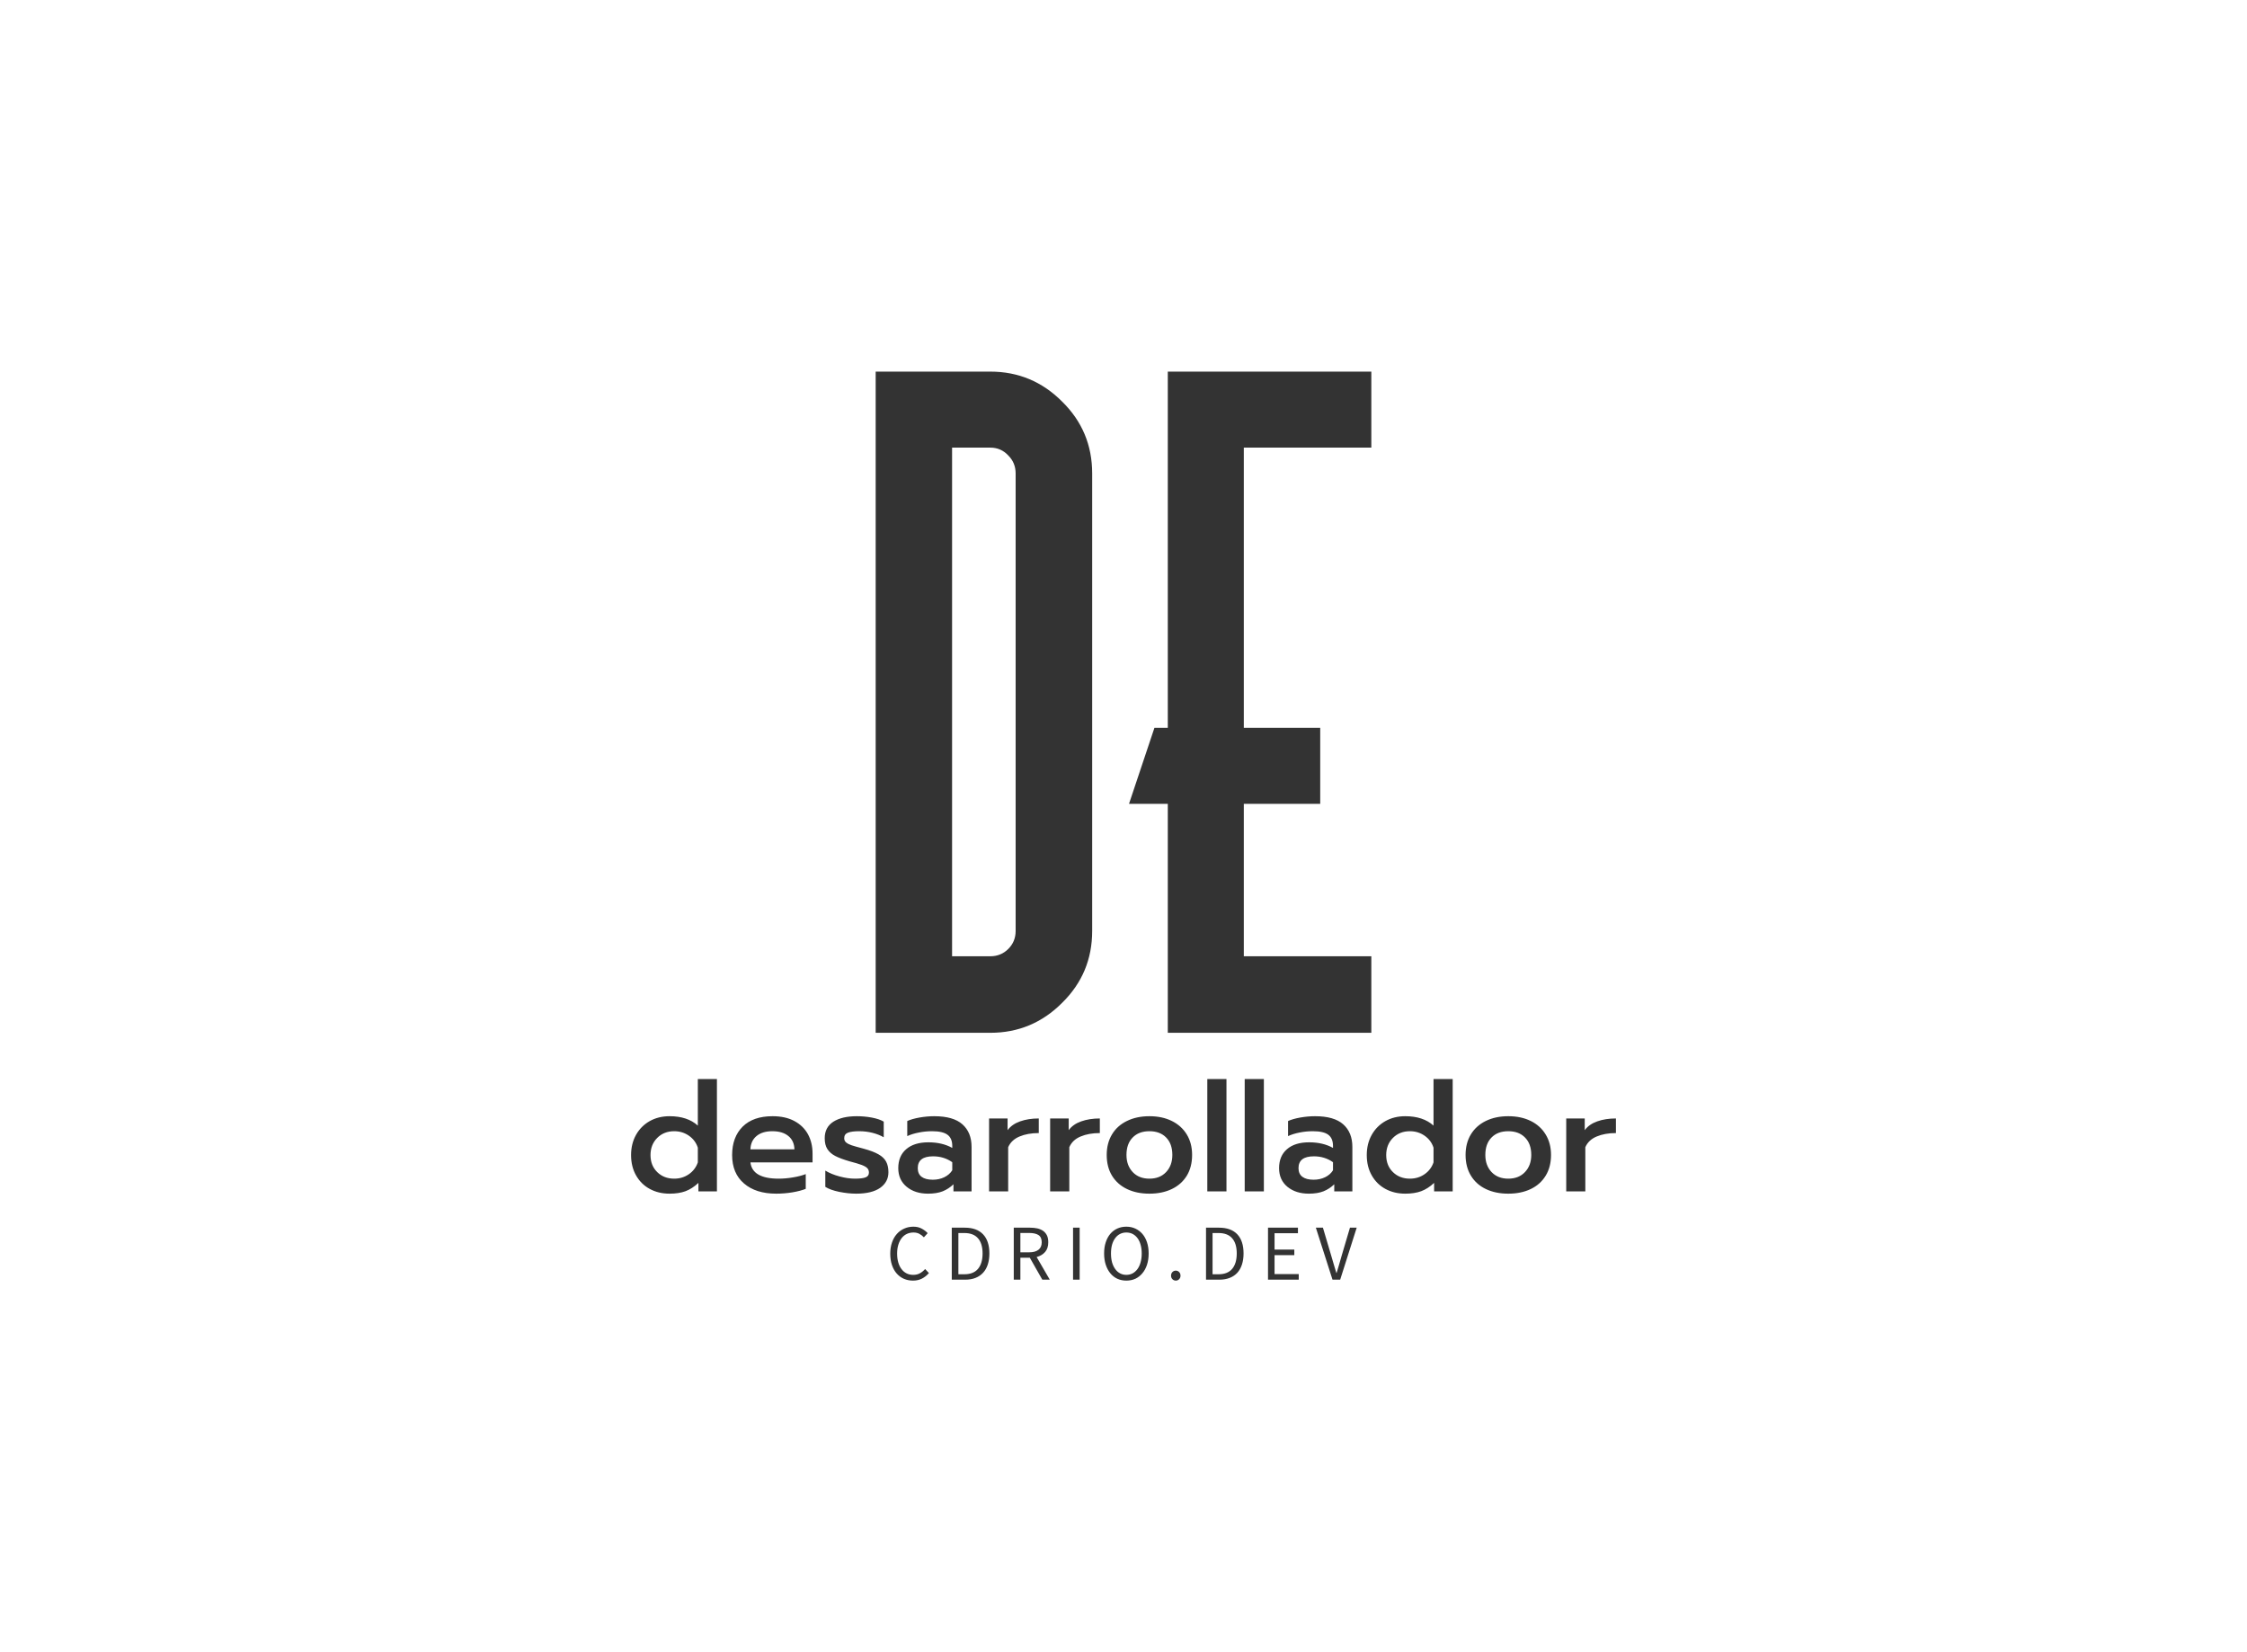 <svg data-v-0dd9719b="" version="1.0" xmlns="http://www.w3.org/2000/svg" xmlns:xlink="http://www.w3.org/1999/xlink" width="100%" height="100%" viewBox="0 0 340 250" preserveAspectRatio="xMidYMid meet" color-interpolation-filters="sRGB" style="margin: auto;"> <rect data-v-0dd9719b="" x="0" y="0" width="100%" height="100%" fill="#fff" fill-opacity="1" class="background"/> <rect data-v-0dd9719b="" x="0" y="0" width="100%" height="100%" fill="url(#watermark)" fill-opacity="1" class="watermarklayer"/> <g data-v-0dd9719b="" fill="#333" class="icon-text-wrapper icon-svg-group iconsvg" transform="translate(95.49,56.229)"><g class="iconsvg-imagesvg" transform="translate(37.01,0)"><g><rect fill="#333" fill-opacity="0" stroke-width="2" x="0" y="0" width="75" height="100.047" class="image-rect"/> <svg filter="url(#colors4914766636)" x="0" y="0" width="75" height="100.047" filtersec="colorsf4995080371" class="image-svg-svg primary" style="overflow: visible;"><svg xmlns="http://www.w3.org/2000/svg" xmlns:xlink="http://www.w3.org/1999/xlink" viewBox="0.004 -0.001 37.82 50.45"><path transform="translate(-1.406 50.449)" d="M12.09-42.68L12.09-7.77Q12.09-6.96 11.53-6.40L11.53-6.40Q10.97-5.84 10.16-5.84L10.16-5.84L7.24-5.84L7.24-44.65L10.16-44.65Q10.97-44.65 11.53-44.05L11.53-44.05Q12.09-43.49 12.09-42.68L12.09-42.68ZM10.16-50.45L1.41-50.45L1.41 0L10.16 0Q13.36 0 15.64-2.29L15.64-2.29Q17.93-4.54 17.93-7.77L17.93-7.77L17.93-42.68Q17.93-45.91 15.64-48.16L15.64-48.16Q13.36-50.45 10.16-50.45L10.16-50.45ZM39.23-50.45L23.70-50.45L23.70-23.27L22.68-23.27L20.74-17.47L23.70-17.47L23.70 0L39.23 0L39.23-5.84L29.50-5.84L29.50-17.47L35.33-17.47L35.33-23.27L29.50-23.27L29.50-44.65L39.23-44.65L39.23-50.45Z"/></svg></svg> <defs><filter id="colors4914766636"><feColorMatrix type="matrix" values="0 0 0 0 0.199  0 0 0 0 0.199  0 0 0 0 0.199  0 0 0 1 0" class="icon-fecolormatrix"/></filter> <filter id="colorsf4995080371"><feColorMatrix type="matrix" values="0 0 0 0 0.996  0 0 0 0 0.996  0 0 0 0 0.996  0 0 0 1 0" class="icon-fecolormatrix"/></filter> <filter id="colorsb2826644528"><feColorMatrix type="matrix" values="0 0 0 0 0  0 0 0 0 0  0 0 0 0 0  0 0 0 1 0" class="icon-fecolormatrix"/></filter></defs></g></g> <g transform="translate(0,107.047)"><g data-gra="path-name" fill-rule="" class="tp-name iconsvg-namesvg" transform="translate(0,0)"><g transform="scale(1)"><g><path d="M6.74 0.34Q5.06 0.34 3.74-0.38 2.42-1.1 1.67-2.43 0.92-3.75 0.92-5.5L0.92-5.5Q0.92-7.22 1.67-8.56 2.42-9.89 3.74-10.64 5.06-11.38 6.74-11.38L6.74-11.38Q9.45-11.38 11.02-9.96L11.02-9.96 11.02-17 13.91-17 13.91 0 11.11 0 11.11-1.29Q10.17-0.41 9.15-0.03 8.14 0.34 6.74 0.34L6.74 0.34ZM7.45-1.93Q8.69-1.93 9.66-2.6 10.63-3.27 11.02-4.39L11.02-4.39 11.02-6.62Q10.65-7.75 9.67-8.43 8.69-9.11 7.45-9.11L7.45-9.11Q5.89-9.11 4.88-8.1 3.86-7.08 3.86-5.5L3.86-5.5Q3.86-3.91 4.88-2.92 5.89-1.93 7.45-1.93L7.45-1.93ZM22.88 0.34Q19.8 0.34 18.01-1.2 16.21-2.74 16.21-5.5L16.21-5.5Q16.21-8.21 17.8-9.8 19.39-11.38 22.33-11.38L22.33-11.38Q24.27-11.38 25.63-10.65 27-9.91 27.69-8.64 28.38-7.36 28.38-5.73L28.38-5.73 28.38-4.39 18.98-4.39Q19.27-1.93 23.25-1.93L23.25-1.93Q24.31-1.93 25.41-2.12 26.52-2.3 27.35-2.62L27.35-2.62 27.35-0.39Q26.56-0.07 25.33 0.14 24.1 0.34 22.88 0.34L22.88 0.34ZM18.98-6.37L25.64-6.37Q25.6-7.68 24.71-8.39 23.83-9.11 22.29-9.11L22.29-9.11Q20.77-9.11 19.89-8.37 19.02-7.64 18.98-6.37L18.98-6.37ZM34.98 0.34Q33.79 0.34 32.43 0.07 31.07-0.21 30.31-0.69L30.31-0.69 30.31-3.15Q31.21-2.6 32.45-2.27 33.7-1.93 34.8-1.93L34.8-1.93Q35.9-1.93 36.41-2.13 36.91-2.32 36.91-2.85L36.91-2.85Q36.91-3.27 36.65-3.53 36.39-3.79 35.8-4.01 35.21-4.23 33.99-4.55L33.99-4.55Q32.61-4.95 31.82-5.36 31.03-5.77 30.62-6.41 30.22-7.04 30.22-8.05L30.22-8.05Q30.22-9.71 31.53-10.55 32.84-11.38 35.08-11.38L35.08-11.38Q36.23-11.38 37.36-11.17 38.5-10.95 39.15-10.56L39.15-10.56 39.15-8.19Q38.46-8.6 37.47-8.86 36.48-9.11 35.44-9.11L35.44-9.11Q34.32-9.11 33.74-8.89 33.17-8.67 33.17-8.05L33.17-8.05Q33.17-7.64 33.48-7.39 33.79-7.15 34.29-6.98 34.8-6.81 36.13-6.46L36.13-6.46Q37.56-6.07 38.36-5.61 39.17-5.15 39.51-4.51 39.86-3.86 39.86-2.9L39.86-2.9Q39.86-1.43 38.61-0.54 37.35 0.34 34.98 0.34L34.98 0.34ZM45.86 0.34Q43.88 0.34 42.62-0.7 41.35-1.75 41.35-3.52L41.35-3.52Q41.35-5.36 42.55-6.39 43.75-7.43 45.91-7.43L45.91-7.43Q48-7.43 49.52-6.58L49.52-6.58 49.52-6.88Q49.52-8.05 48.79-8.58 48.07-9.11 46.46-9.11L46.46-9.11Q45.45-9.11 44.46-8.91 43.47-8.72 42.71-8.37L42.71-8.37 42.71-10.65Q43.4-10.97 44.56-11.18 45.72-11.38 46.8-11.38L46.8-11.38Q49.68-11.38 51.06-10.15 52.44-8.92 52.44-6.74L52.44-6.74 52.44 0 49.7 0 49.7-1.08Q48.99-0.39 48.08-0.02 47.17 0.34 45.86 0.34L45.86 0.34ZM46.57-1.77Q47.54-1.77 48.32-2.15 49.1-2.53 49.52-3.2L49.52-3.2 49.52-4.42Q48.25-5.31 46.62-5.31L46.62-5.31Q44.3-5.31 44.3-3.52L44.3-3.52Q44.3-2.65 44.88-2.21 45.47-1.77 46.57-1.77L46.57-1.77ZM55.09 0L55.09-11.04 57.89-11.04 57.89-9.27Q58.56-10.17 59.79-10.6 61.02-11.04 62.61-11.04L62.61-11.04 62.61-8.83Q60.93-8.83 59.7-8.31 58.47-7.8 57.98-6.69L57.98-6.69 57.98 0 55.09 0ZM64.33 0L64.33-11.04 67.14-11.04 67.14-9.27Q67.8-10.17 69.03-10.6 70.27-11.04 71.85-11.04L71.85-11.04 71.85-8.83Q70.17-8.83 68.94-8.31 67.71-7.8 67.23-6.69L67.23-6.69 67.23 0 64.33 0ZM79.35 0.34Q77.42 0.34 75.96-0.36 74.5-1.06 73.69-2.38 72.89-3.7 72.89-5.52L72.89-5.52Q72.89-7.29 73.68-8.61 74.47-9.94 75.95-10.66 77.42-11.38 79.35-11.38L79.35-11.38Q81.28-11.38 82.74-10.66 84.2-9.94 85.01-8.61 85.81-7.29 85.81-5.52L85.81-5.52Q85.81-3.7 85.01-2.38 84.2-1.06 82.74-0.36 81.28 0.34 79.35 0.34L79.35 0.34ZM79.35-1.93Q80.94-1.93 81.88-2.93 82.82-3.93 82.82-5.52L82.82-5.52Q82.82-7.2 81.89-8.15 80.96-9.11 79.35-9.11L79.35-9.11Q77.74-9.11 76.81-8.15 75.88-7.2 75.88-5.52L75.88-5.52Q75.88-3.93 76.82-2.93 77.76-1.93 79.35-1.93L79.35-1.93ZM88.11 0L88.11-17 91.01-17 91.01 0 88.11 0ZM93.77 0L93.77-17 96.67-17 96.67 0 93.77 0ZM103.48 0.34Q101.5 0.34 100.23-0.7 98.97-1.75 98.97-3.52L98.97-3.52Q98.97-5.36 100.17-6.39 101.36-7.43 103.52-7.43L103.52-7.43Q105.62-7.43 107.13-6.58L107.13-6.58 107.13-6.88Q107.13-8.05 106.41-8.58 105.69-9.11 104.08-9.11L104.08-9.11Q103.06-9.11 102.07-8.91 101.09-8.72 100.33-8.37L100.33-8.37 100.33-10.65Q101.02-10.97 102.18-11.18 103.34-11.38 104.42-11.38L104.42-11.38Q107.3-11.38 108.68-10.15 110.06-8.92 110.06-6.74L110.06-6.74 110.06 0 107.32 0 107.32-1.08Q106.61-0.39 105.7-0.02 104.79 0.34 103.48 0.34L103.48 0.34ZM104.19-1.77Q105.16-1.77 105.94-2.15 106.72-2.53 107.13-3.2L107.13-3.2 107.13-4.42Q105.87-5.31 104.24-5.31L104.24-5.31Q101.91-5.31 101.91-3.52L101.91-3.52Q101.91-2.65 102.5-2.21 103.09-1.77 104.19-1.77L104.19-1.77ZM118.06 0.34Q116.38 0.34 115.06-0.38 113.74-1.1 112.99-2.43 112.24-3.75 112.24-5.5L112.24-5.5Q112.24-7.22 112.99-8.56 113.74-9.89 115.06-10.64 116.38-11.38 118.06-11.38L118.06-11.38Q120.77-11.38 122.34-9.96L122.34-9.96 122.34-17 125.24-17 125.24 0 122.43 0 122.43-1.29Q121.49-0.41 120.47-0.03 119.46 0.34 118.06 0.34L118.06 0.34ZM118.77-1.93Q120.01-1.93 120.98-2.6 121.95-3.27 122.34-4.39L122.34-4.39 122.34-6.62Q121.97-7.75 120.99-8.43 120.01-9.11 118.77-9.11L118.77-9.11Q117.21-9.11 116.2-8.1 115.18-7.08 115.18-5.5L115.18-5.5Q115.18-3.91 116.2-2.92 117.21-1.93 118.77-1.93L118.77-1.93ZM133.65 0.34Q131.72 0.34 130.26-0.36 128.8-1.06 128-2.38 127.19-3.7 127.19-5.52L127.19-5.52Q127.19-7.29 127.98-8.61 128.78-9.94 130.25-10.66 131.72-11.38 133.65-11.38L133.65-11.38Q135.59-11.38 137.05-10.66 138.51-9.94 139.31-8.61 140.12-7.29 140.12-5.52L140.12-5.52Q140.12-3.7 139.31-2.38 138.51-1.06 137.05-0.36 135.59 0.34 133.65 0.34L133.65 0.34ZM133.65-1.93Q135.24-1.93 136.18-2.93 137.13-3.93 137.13-5.52L137.13-5.52Q137.13-7.2 136.19-8.15 135.26-9.11 133.65-9.11L133.65-9.11Q132.04-9.11 131.11-8.15 130.18-7.2 130.18-5.52L130.18-5.52Q130.18-3.93 131.12-2.93 132.07-1.93 133.65-1.93L133.65-1.93ZM142.42 0L142.42-11.04 145.22-11.04 145.22-9.27Q145.89-10.17 147.12-10.6 148.35-11.04 149.94-11.04L149.94-11.04 149.94-8.83Q148.26-8.83 147.03-8.31 145.8-7.8 145.31-6.69L145.31-6.69 145.31 0 142.42 0Z" transform="translate(-0.92, 17)"/></g> <!----> <!----> <!----> <!----> <!----> <!----> <!----></g></g> <g data-gra="path-slogan" fill-rule="" class="tp-slogan iconsvg-slogansvg" fill="#333" transform="translate(39.22,22.34)"><!----> <!----> <g transform="scale(1, 1)"><g transform="scale(1)"><path d="M0.62-3.94L0.62-3.94Q0.62-4.88 0.89-5.64Q1.15-6.40 1.62-6.92Q2.09-7.45 2.73-7.73Q3.37-8.02 4.13-8.02L4.13-8.02Q4.85-8.02 5.39-7.72Q5.93-7.43 6.28-7.04L6.28-7.04L5.71-6.41Q5.40-6.74 5.02-6.94Q4.64-7.14 4.14-7.14L4.14-7.14Q3.58-7.14 3.12-6.92Q2.66-6.70 2.34-6.28Q2.02-5.87 1.84-5.28Q1.66-4.69 1.66-3.96L1.66-3.96Q1.66-3.22 1.83-2.62Q2.00-2.03 2.32-1.61Q2.63-1.19 3.08-0.96Q3.53-0.73 4.09-0.73L4.09-0.73Q4.67-0.73 5.09-0.96Q5.52-1.19 5.90-1.61L5.90-1.61L6.47-1.00Q6-0.46 5.41-0.16Q4.82 0.14 4.07 0.14L4.07 0.14Q3.32 0.14 2.69-0.13Q2.06-0.41 1.60-0.93Q1.14-1.45 0.88-2.21Q0.62-2.98 0.62-3.94ZM9.93 0L9.93-7.87L11.90-7.87Q13.72-7.87 14.67-6.86Q15.62-5.86 15.62-3.97L15.62-3.97Q15.62-3.04 15.38-2.30Q15.14-1.56 14.67-1.05Q14.20-0.54 13.52-0.27Q12.84 0 11.95 0L11.95 0L9.93 0ZM10.93-0.82L11.83-0.82Q13.21-0.82 13.90-1.64Q14.59-2.47 14.59-3.97L14.59-3.97Q14.59-5.47 13.90-6.26Q13.21-7.06 11.83-7.06L11.83-7.06L10.93-7.06L10.93-0.82ZM20.31-7.07L20.31-4.14L21.63-4.14Q22.55-4.14 23.04-4.52Q23.54-4.90 23.54-5.66L23.54-5.66Q23.54-6.44 23.04-6.76Q22.55-7.07 21.63-7.07L21.63-7.07L20.31-7.07ZM24.76 0L23.63 0L21.74-3.32L20.31-3.32L20.31 0L19.31 0L19.31-7.87L21.77-7.87Q22.37-7.87 22.88-7.76Q23.39-7.64 23.76-7.38Q24.12-7.12 24.33-6.70Q24.53-6.28 24.53-5.66L24.53-5.66Q24.53-4.74 24.05-4.19Q23.57-3.64 22.77-3.43L22.77-3.43L24.76 0ZM28.28 0L28.28-7.87L29.28-7.87L29.28 0L28.28 0ZM36.34 0.14L36.34 0.14Q35.60 0.14 34.98-0.14Q34.36-0.43 33.92-0.97Q33.48-1.50 33.23-2.26Q32.98-3.02 32.98-3.97L32.98-3.97Q32.98-4.92 33.23-5.67Q33.48-6.42 33.92-6.94Q34.36-7.46 34.98-7.74Q35.60-8.02 36.34-8.02L36.34-8.02Q37.09-8.02 37.71-7.73Q38.32-7.45 38.77-6.93Q39.22-6.41 39.47-5.66Q39.72-4.91 39.72-3.97L39.72-3.97Q39.72-3.02 39.47-2.26Q39.22-1.50 38.77-0.97Q38.32-0.43 37.71-0.14Q37.09 0.14 36.34 0.14ZM36.34-0.73L36.34-0.73Q36.87-0.73 37.30-0.96Q37.72-1.19 38.03-1.61Q38.34-2.04 38.50-2.63Q38.67-3.23 38.67-3.97L38.67-3.97Q38.67-4.70 38.50-5.29Q38.34-5.88 38.03-6.29Q37.72-6.70 37.30-6.92Q36.87-7.14 36.34-7.14L36.34-7.14Q35.82-7.14 35.39-6.92Q34.96-6.70 34.66-6.29Q34.35-5.88 34.18-5.29Q34.02-4.70 34.02-3.97L34.02-3.97Q34.02-3.23 34.18-2.63Q34.35-2.04 34.66-1.61Q34.96-1.19 35.39-0.96Q35.82-0.73 36.34-0.73ZM43.11-0.60L43.11-0.60Q43.11-0.95 43.32-1.16Q43.53-1.37 43.83-1.37L43.83-1.37Q44.12-1.37 44.33-1.16Q44.54-0.95 44.54-0.60L44.54-0.60Q44.54-0.28 44.33-0.07Q44.12 0.14 43.83 0.14L43.83 0.14Q43.53 0.14 43.32-0.07Q43.11-0.28 43.11-0.60ZM48.40 0L48.40-7.87L50.36-7.87Q52.19-7.87 53.14-6.86Q54.08-5.86 54.08-3.97L54.08-3.97Q54.08-3.04 53.84-2.30Q53.60-1.56 53.14-1.05Q52.67-0.54 51.98-0.27Q51.30 0 50.41 0L50.41 0L48.40 0ZM49.39-0.82L50.29-0.82Q51.67-0.82 52.36-1.64Q53.05-2.47 53.05-3.97L53.05-3.97Q53.05-5.47 52.36-6.26Q51.67-7.06 50.29-7.06L50.29-7.06L49.39-7.06L49.39-0.82ZM57.78 0L57.78-7.87L62.31-7.87L62.31-7.03L58.77-7.03L58.77-4.56L61.76-4.56L61.76-3.71L58.77-3.71L58.77-0.85L62.43-0.85L62.43 0L57.78 0ZM67.54 0L65.02-7.87L66.09-7.87L67.35-3.62Q67.56-2.92 67.73-2.32Q67.89-1.72 68.12-1.02L68.12-1.02L68.16-1.02Q68.38-1.72 68.55-2.32Q68.72-2.92 68.92-3.62L68.92-3.62L70.18-7.87L71.20-7.87L68.70 0L67.54 0Z" transform="translate(-0.624, 8.016)"/></g></g></g></g></g><defs v-gra="od"/></svg>